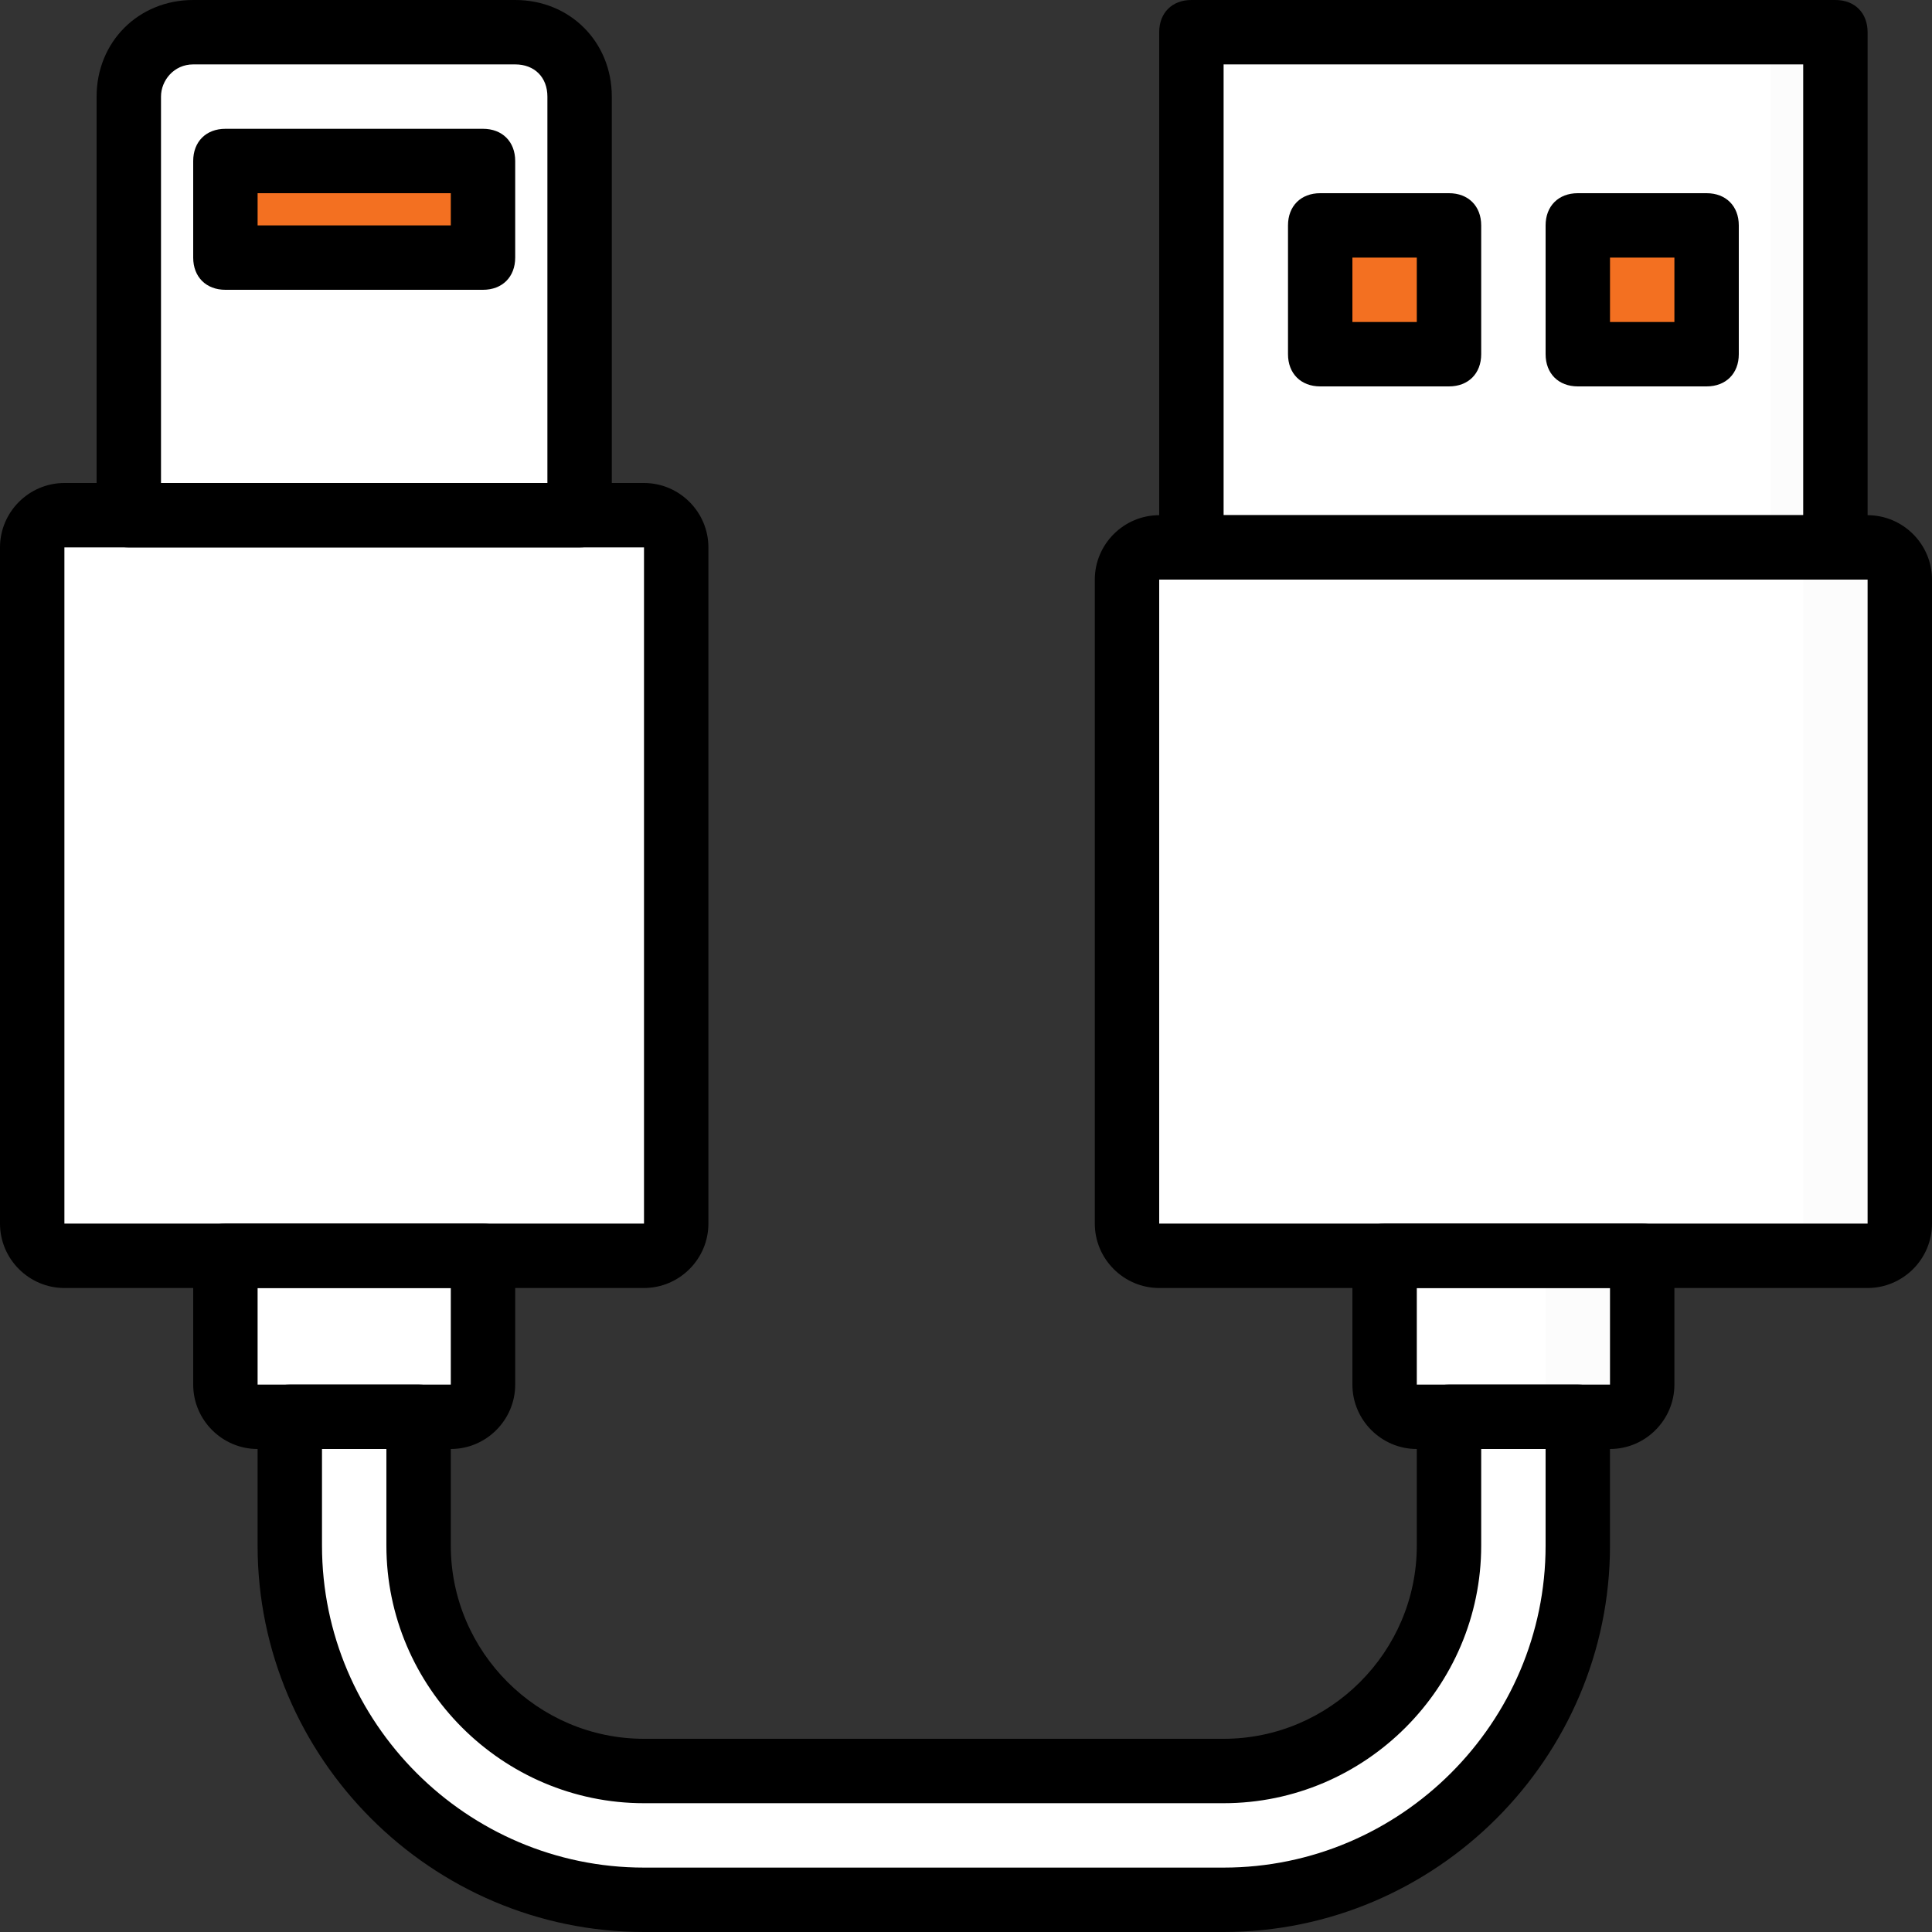 <!DOCTYPE svg PUBLIC "-//W3C//DTD SVG 1.1//EN" "http://www.w3.org/Graphics/SVG/1.1/DTD/svg11.dtd">
<!-- Uploaded to: SVG Repo, www.svgrepo.com, Transformed by: SVG Repo Mixer Tools -->
<svg height="800px" width="800px" version="1.1" id="Layer_1" xmlns="http://www.w3.org/2000/svg" xmlns:xlink="http://www.w3.org/1999/xlink" viewBox="0 0 512 512" xml:space="preserve" fill="#000000">
<rect x="0" y="0" width="512" height="512" fill="#333333" stroke="none"/>
<g id="SVGRepo_bgCarrier" stroke-width="0"/>
<g id="SVGRepo_tracerCarrier" stroke-linecap="round" stroke-linejoin="round"/>
<g id="SVGRepo_iconCarrier"> <g transform="translate(1 1)"> <g> <path style="fill:#ffffff;" d="M109.933,408.6v-34.133H75.8V408.6l0,0c0,52.053,41.813,93.867,93.867,93.867h153.6 c52.053,0,93.867-41.813,93.867-93.867v-34.133H383V408.6c0,33.28-26.453,59.733-59.733,59.733h-153.6 C136.387,468.333,109.933,441.88,109.933,408.6L109.933,408.6z"/> <path style="fill:#ffffff;" d="M118.467,374.467h-51.2c-5.12,0-8.533-3.413-8.533-8.533V331.8H127v34.133 C127,371.053,123.587,374.467,118.467,374.467"/> </g> <path style="fill:#FFFFFF;" d="M84.333,365.933V331.8h-25.6v34.133c0,5.12,3.413,8.533,8.533,8.533h25.6 C87.747,374.467,84.333,371.053,84.333,365.933"/> <path style="fill:#ffffff;" d="M152.6,135.533H33.133V24.6c0-9.387,7.68-17.067,17.067-17.067h85.333 c9.387,0,17.067,7.68,17.067,17.067V135.533z"/> <path style="fill:#FFFFFF;" d="M75.8,7.533H50.2c-9.387,0-17.067,7.68-17.067,17.067v110.933h25.6V24.6 C58.733,15.213,66.413,7.533,75.8,7.533"/> <path style="fill:#ffffff;" d="M169.667,331.8h-153.6c-5.12,0-8.533-3.413-8.533-8.533v-179.2c0-5.12,3.413-8.533,8.533-8.533 h153.6c5.12,0,8.533,3.413,8.533,8.533v179.2C178.2,328.387,174.787,331.8,169.667,331.8"/> <path style="fill:#FFFFFF;" d="M33.133,323.267v-179.2c0-5.12,3.413-8.533,8.533-8.533h-25.6c-5.12,0-8.533,3.413-8.533,8.533 v179.2c0,5.12,3.413,8.533,8.533,8.533h25.6C36.547,331.8,33.133,328.387,33.133,323.267"/> <polygon style="fill:#F37021;" points="58.733,67.267 127,67.267 127,41.667 58.733,41.667 "/> <path style="fill:#ffffff;" d="M493.933,331.8H306.2c-5.12,0-8.533-3.413-8.533-8.533V152.6c0-5.12,3.413-8.533,8.533-8.533 h187.733c5.12,0,8.533,3.413,8.533,8.533v170.667C502.467,328.387,499.053,331.8,493.933,331.8"/> <path style="fill:#fcfcfc;" d="M493.933,144.067h-25.6c5.12,0,8.533,3.413,8.533,8.533v170.667c0,5.12-3.413,8.533-8.533,8.533 h25.6c5.12,0,8.533-3.413,8.533-8.533V152.6C502.467,148.333,499.053,144.067,493.933,144.067"/> <path style="fill:#ffffff;" d="M425.667,374.467h-51.2c-5.12,0-8.533-3.413-8.533-8.533V331.8H434.2v34.133 C434.2,371.053,430.787,374.467,425.667,374.467"/> <path style="fill:#fcfcfc;" d="M408.6,331.8v34.133c0,5.12-3.413,8.533-8.533,8.533h25.6c5.12,0,8.533-3.413,8.533-8.533V331.8 H408.6z"/> <polygon style="fill:#ffffff;" points="314.733,144.067 485.4,144.067 485.4,7.533 314.733,7.533 "/> <polygon style="fill:#fcfcfc;" points="468.333,144.067 485.4,144.067 485.4,7.533 468.333,7.533 "/> <g> <polygon style="fill:#F37021;" points="348.867,92.867 383,92.867 383,58.733 348.867,58.733 "/> <polygon style="fill:#F37021;" points="417.133,92.867 451.267,92.867 451.267,58.733 417.133,58.733 "/> </g> <path d="M152.6,144.067H33.133c-5.12,0-8.533-3.413-8.533-8.533V24.6C24.6,10.093,35.693-1,50.2-1h85.333 c14.507,0,25.6,11.093,25.6,25.6v110.933C161.133,140.653,157.72,144.067,152.6,144.067z M41.667,127h102.4V24.6 c0-5.12-3.413-8.533-8.533-8.533H50.2c-5.12,0-8.533,4.267-8.533,8.533V127z"/> <path d="M169.667,340.333h-153.6C6.68,340.333-1,332.653-1,323.267v-179.2C-1,134.68,6.68,127,16.067,127h153.6 c9.387,0,17.067,7.68,17.067,17.067v179.2C186.733,332.653,179.053,340.333,169.667,340.333z M169.667,323.267v8.533V323.267 L169.667,323.267z M16.067,144.067v179.2h153.6v-179.2H16.067z"/> <path d="M118.467,383h-51.2c-9.387,0-17.067-7.68-17.067-17.067V331.8c0-5.12,3.413-8.533,8.533-8.533H127 c5.12,0,8.533,3.413,8.533,8.533v34.133C135.533,375.32,127.853,383,118.467,383z M67.267,340.333v25.6h51.2v-25.6H67.267z"/> <path d="M127,75.8H58.733c-5.12,0-8.533-3.413-8.533-8.533v-25.6c0-5.12,3.413-8.533,8.533-8.533H127 c5.12,0,8.533,3.413,8.533,8.533v25.6C135.533,72.387,132.12,75.8,127,75.8z M67.267,58.733h51.2V50.2h-51.2V58.733z"/> <path d="M485.4,152.6H314.733c-5.12,0-8.533-3.413-8.533-8.533V7.533c0-5.12,3.413-8.533,8.533-8.533H485.4 c5.12,0,8.533,3.413,8.533,8.533v136.533C493.933,149.187,490.52,152.6,485.4,152.6z M323.267,135.533h153.6V16.067h-153.6V135.533 z"/> <path d="M493.933,340.333H306.2c-9.387,0-17.067-7.68-17.067-17.067V152.6c0-9.387,7.68-17.067,17.067-17.067h187.733 c9.387,0,17.067,7.68,17.067,17.067v170.667C511,332.653,503.32,340.333,493.933,340.333z M493.933,323.267v8.533V323.267 L493.933,323.267z M306.2,152.6v170.667h187.733V152.6H306.2z"/> <path d="M425.667,383h-51.2c-9.387,0-17.067-7.68-17.067-17.067V331.8c0-5.12,3.413-8.533,8.533-8.533H434.2 c5.12,0,8.533,3.413,8.533,8.533v34.133C442.733,375.32,435.053,383,425.667,383z M425.667,365.933v8.533V365.933L425.667,365.933z M374.467,340.333v25.6h51.2v-25.6H374.467z"/> <path d="M383,101.4h-34.133c-5.12,0-8.533-3.413-8.533-8.533V58.733c0-5.12,3.413-8.533,8.533-8.533H383 c5.12,0,8.533,3.413,8.533,8.533v34.133C391.533,97.987,388.12,101.4,383,101.4z M357.4,84.333h17.067V67.267H357.4V84.333z"/> <path d="M451.267,101.4h-34.133c-5.12,0-8.533-3.413-8.533-8.533V58.733c0-5.12,3.413-8.533,8.533-8.533h34.133 c5.12,0,8.533,3.413,8.533,8.533v34.133C459.8,97.987,456.387,101.4,451.267,101.4z M425.667,84.333h17.067V67.267h-17.067V84.333z "/> <path d="M169.667,511L169.667,511c-56.32,0-102.4-46.08-102.4-102.4v-34.133c0-5.12,3.413-8.533,8.533-8.533h34.133 c5.12,0,8.533,3.413,8.533,8.533V408.6c0,28.16,23.04,51.2,51.2,51.2h153.6c28.16,0,51.2-23.04,51.2-51.2v-34.133 c0-5.12,3.413-8.533,8.533-8.533h34.133c5.12,0,8.533,3.413,8.533,8.533V408.6c0,56.32-46.08,102.4-102.4,102.4H169.667z M84.333,383v25.6c0,46.933,38.4,85.333,85.333,85.333h153.6c46.933,0,85.333-38.4,85.333-85.333V383h-17.067v25.6 c0,37.547-30.72,68.267-68.267,68.267h-153.6c-37.547,0-68.267-30.72-68.267-68.267V383H84.333z"/> </g> </g>
</svg>